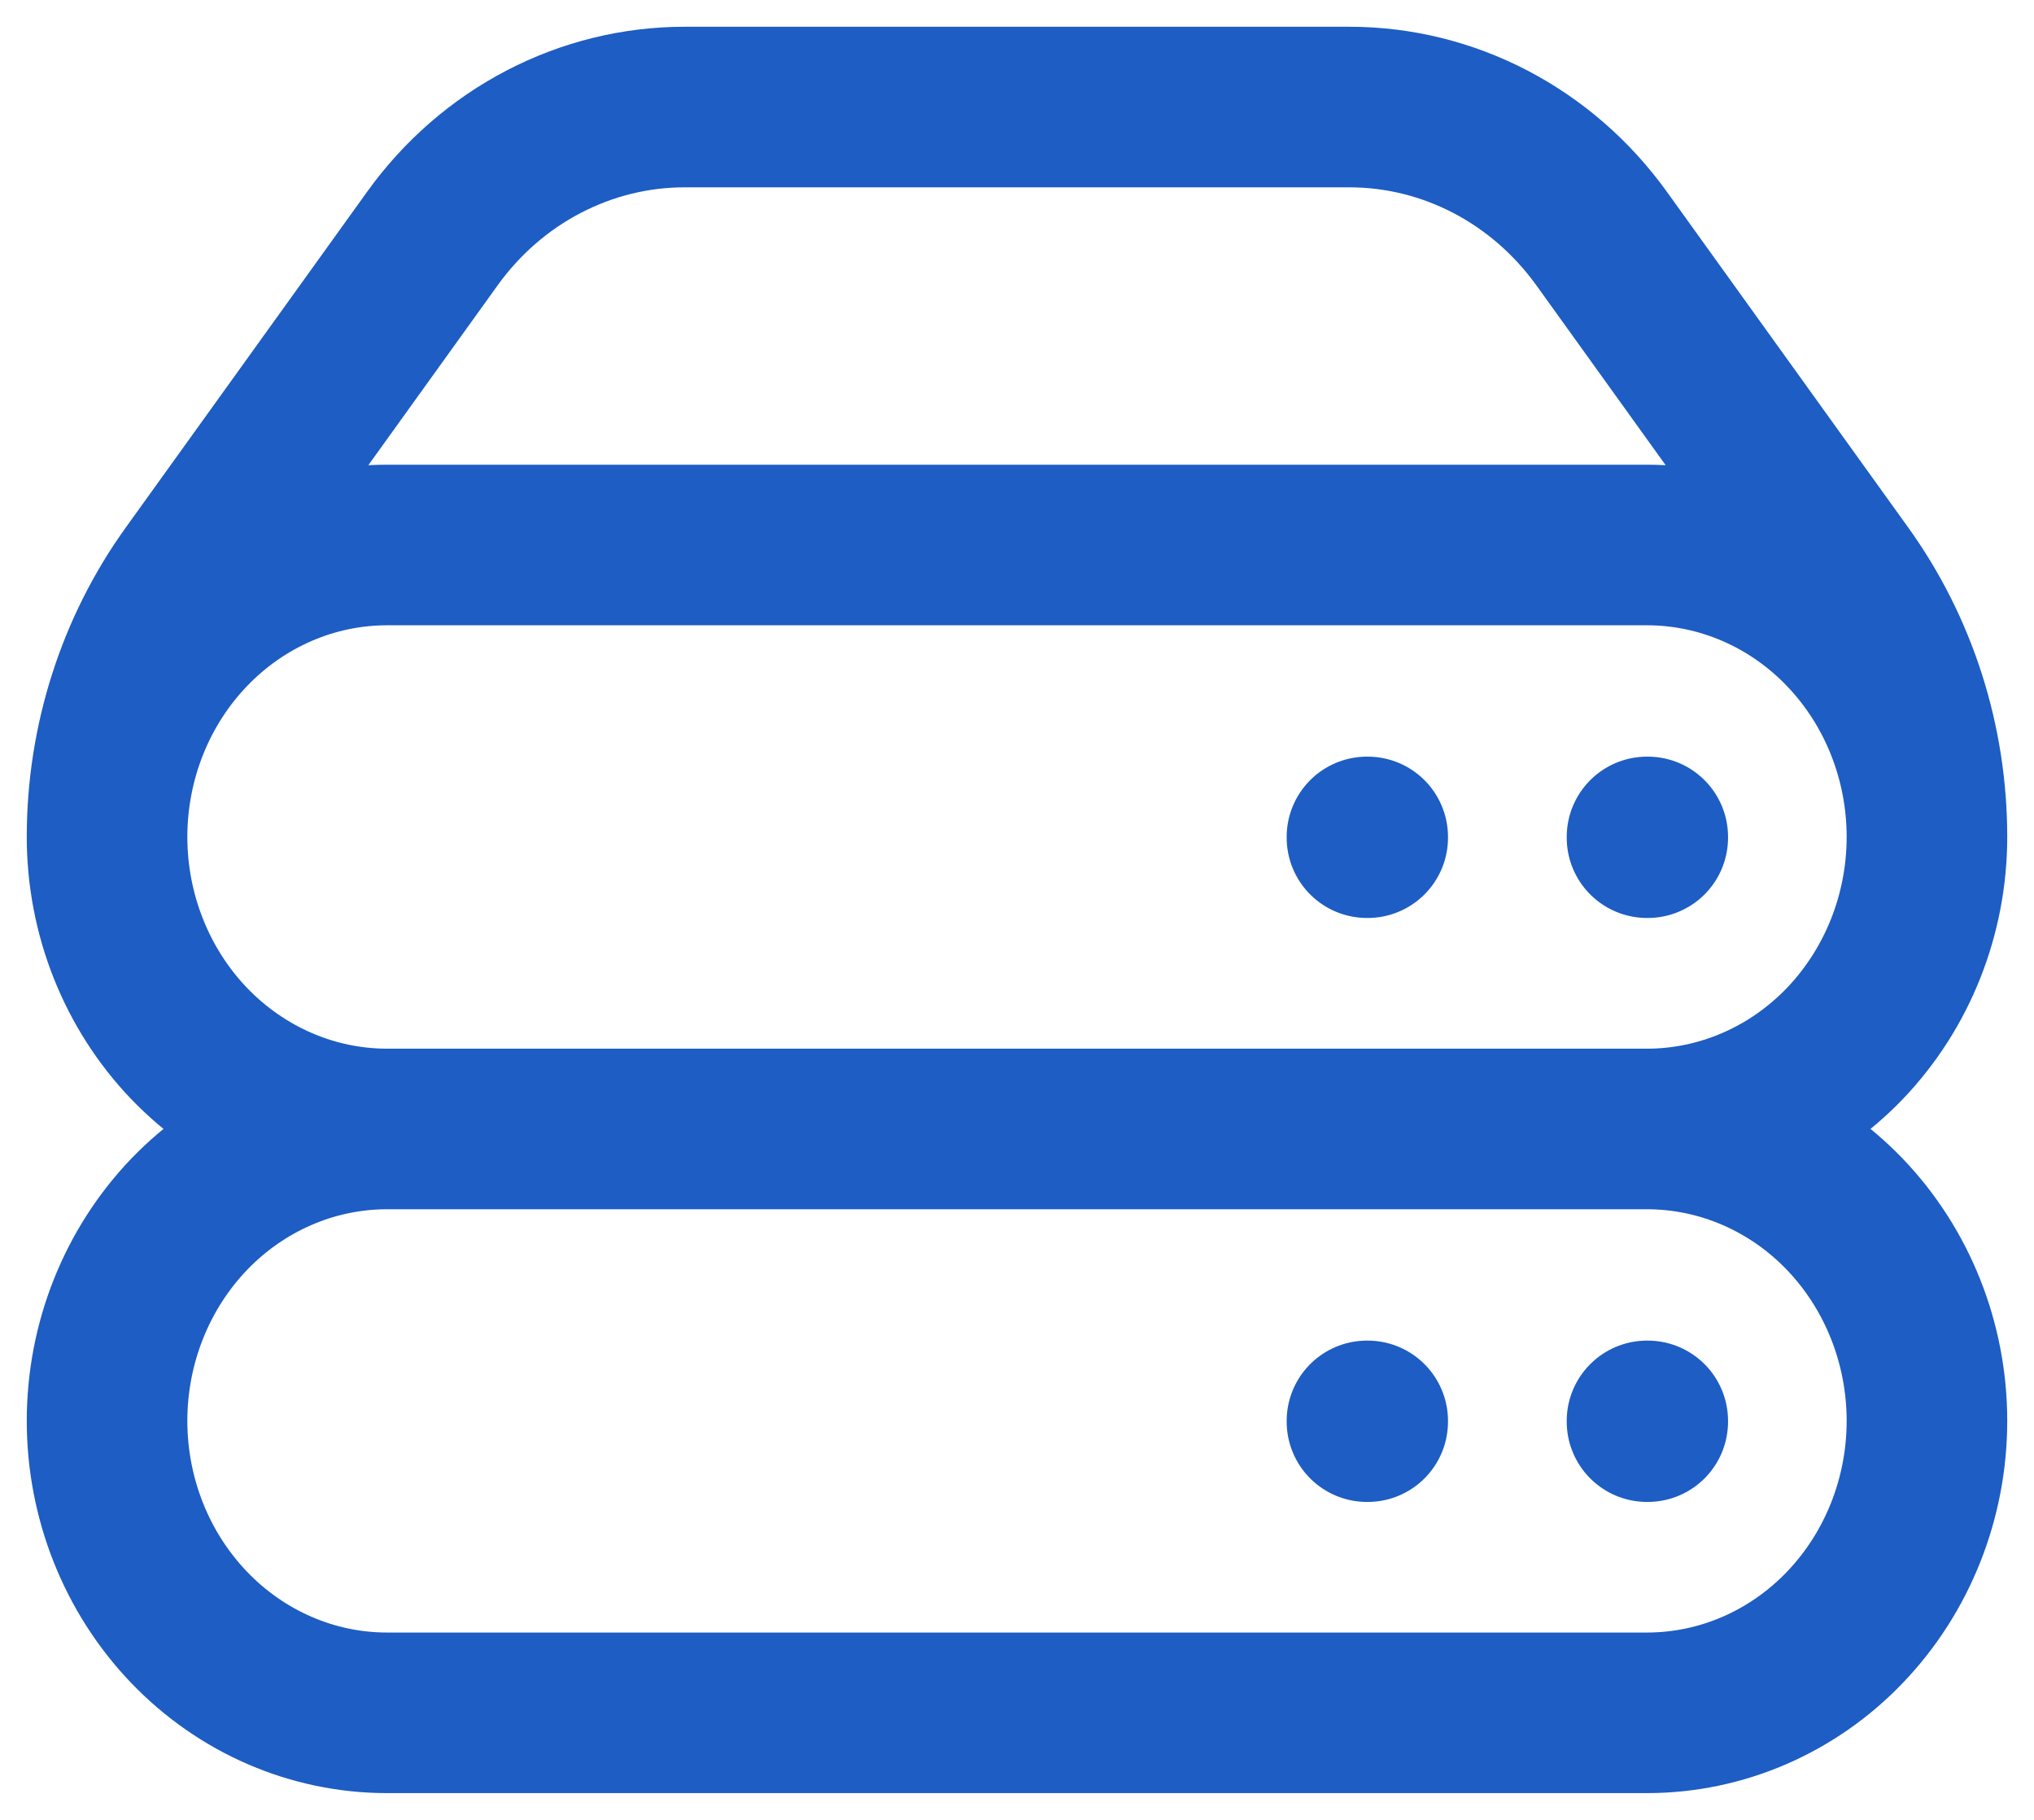 <svg width="19" height="17" viewBox="0 0 19 17" fill="none" xmlns="http://www.w3.org/2000/svg">
<path id="Vector" d="M3.615 10.546H15.385M3.615 10.546C2.922 10.546 2.257 10.258 1.766 9.747C1.276 9.235 1 8.541 1 7.818M3.615 10.546C2.922 10.546 2.257 10.833 1.766 11.344C1.276 11.856 1 12.549 1 13.273C1 13.996 1.276 14.69 1.766 15.201C2.257 15.713 2.922 16 3.615 16H15.385C16.078 16 16.744 15.713 17.234 15.201C17.724 14.69 18 13.996 18 13.273C18 12.549 17.724 11.856 17.234 11.344C16.744 10.833 16.078 10.546 15.385 10.546M1 7.818C1 7.095 1.276 6.401 1.766 5.89C2.257 5.378 2.922 5.091 3.615 5.091H15.385C16.078 5.091 16.744 5.378 17.234 5.89C17.724 6.401 18 7.095 18 7.818M1 7.818C1 6.933 1.275 6.072 1.785 5.364L4.04 2.227C4.314 1.846 4.669 1.537 5.078 1.324C5.487 1.111 5.937 1 6.394 1H12.606C13.532 1 14.404 1.455 14.96 2.227L17.215 5.364C17.725 6.072 18 6.933 18 7.818M18 7.818C18 8.541 17.724 9.235 17.234 9.747C16.744 10.258 16.078 10.546 15.385 10.546M15.385 13.273H15.392V13.28H15.385V13.273ZM15.385 7.818H15.392V7.825H15.385V7.818ZM12.769 13.273H12.776V13.28H12.769V13.273ZM12.769 7.818H12.776V7.825H12.769V7.818Z" stroke="#1D5DC4" stroke-width="1.5" stroke-linecap="round" stroke-linejoin="round"/>
</svg>
